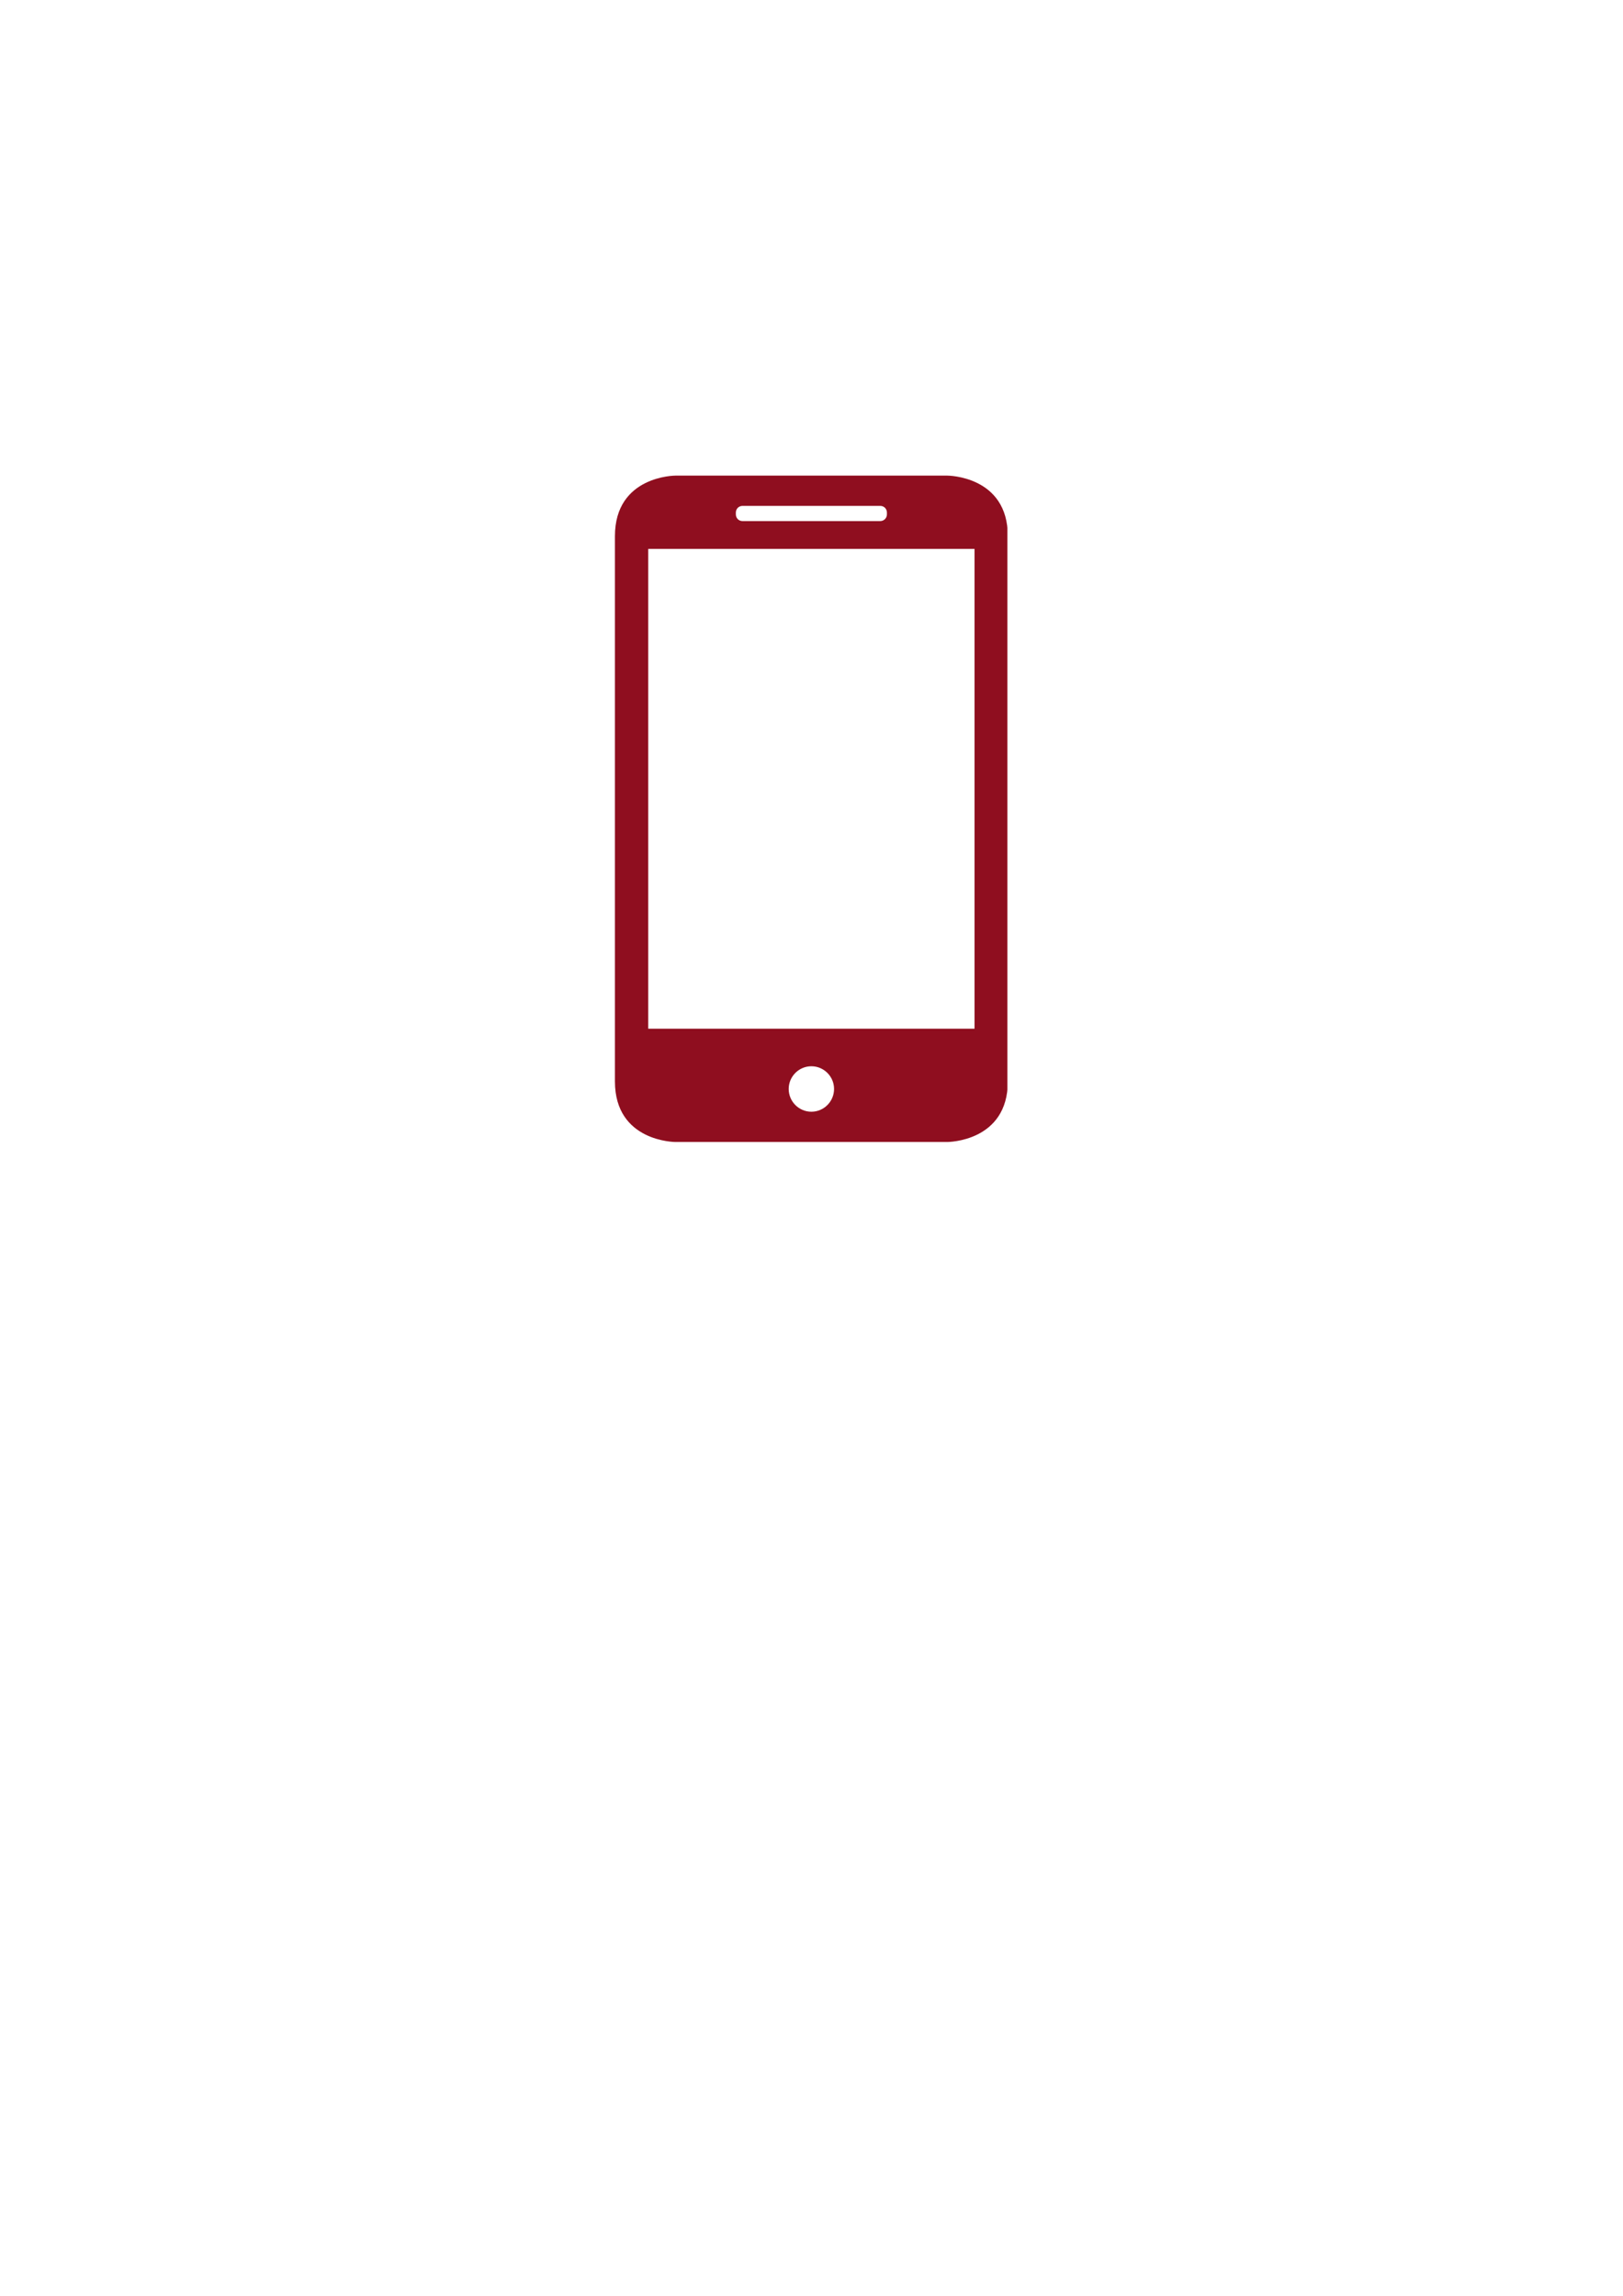 <svg xmlns="http://www.w3.org/2000/svg" xmlns:xlink="http://www.w3.org/1999/xlink" width="1587" zoomAndPan="magnify" viewBox="0 0 1190.25 1683.75" height="2245" preserveAspectRatio="xMidYMid meet" version="1.0"><defs><clipPath id="bcbed5f134"><path d="M 450.965 348 L 738.781 348 L 738.781 838 L 450.965 838 Z M 450.965 348 " clip-rule="nonzero"/></clipPath></defs><g clip-path="url(#bcbed5f134)"><path fill="#8f0e1f" d="M 495.273 348.836 L 694.797 348.836 C 694.797 348.836 739.109 348.836 739.109 393.277 L 739.109 793.125 C 739.109 837.57 694.797 837.57 694.797 837.57 L 495.273 837.57 C 495.273 837.57 450.965 837.57 450.965 793.125 L 450.965 393.277 C 450.965 348.836 495.273 348.836 495.273 348.836 Z M 475.383 754.484 L 714.688 754.484 L 714.688 402.594 L 475.383 402.594 Z M 595.035 815.375 C 604.191 815.375 611.672 807.891 611.672 798.676 C 611.672 789.512 604.191 782.027 595.035 782.027 C 585.879 782.027 578.402 789.512 578.402 798.676 C 578.402 807.891 585.879 815.375 595.035 815.375 Z M 544.52 371.031 C 541.824 371.031 539.637 373.168 539.637 375.969 L 539.637 377.242 C 539.637 379.941 541.723 382.18 544.52 382.18 L 645.555 382.18 C 648.25 382.18 650.438 379.992 650.438 377.242 L 650.438 375.969 C 650.438 373.219 648.352 371.031 645.555 371.031 Z M 544.52 371.031 " fill-opacity="1" fill-rule="evenodd"/></g></svg>
